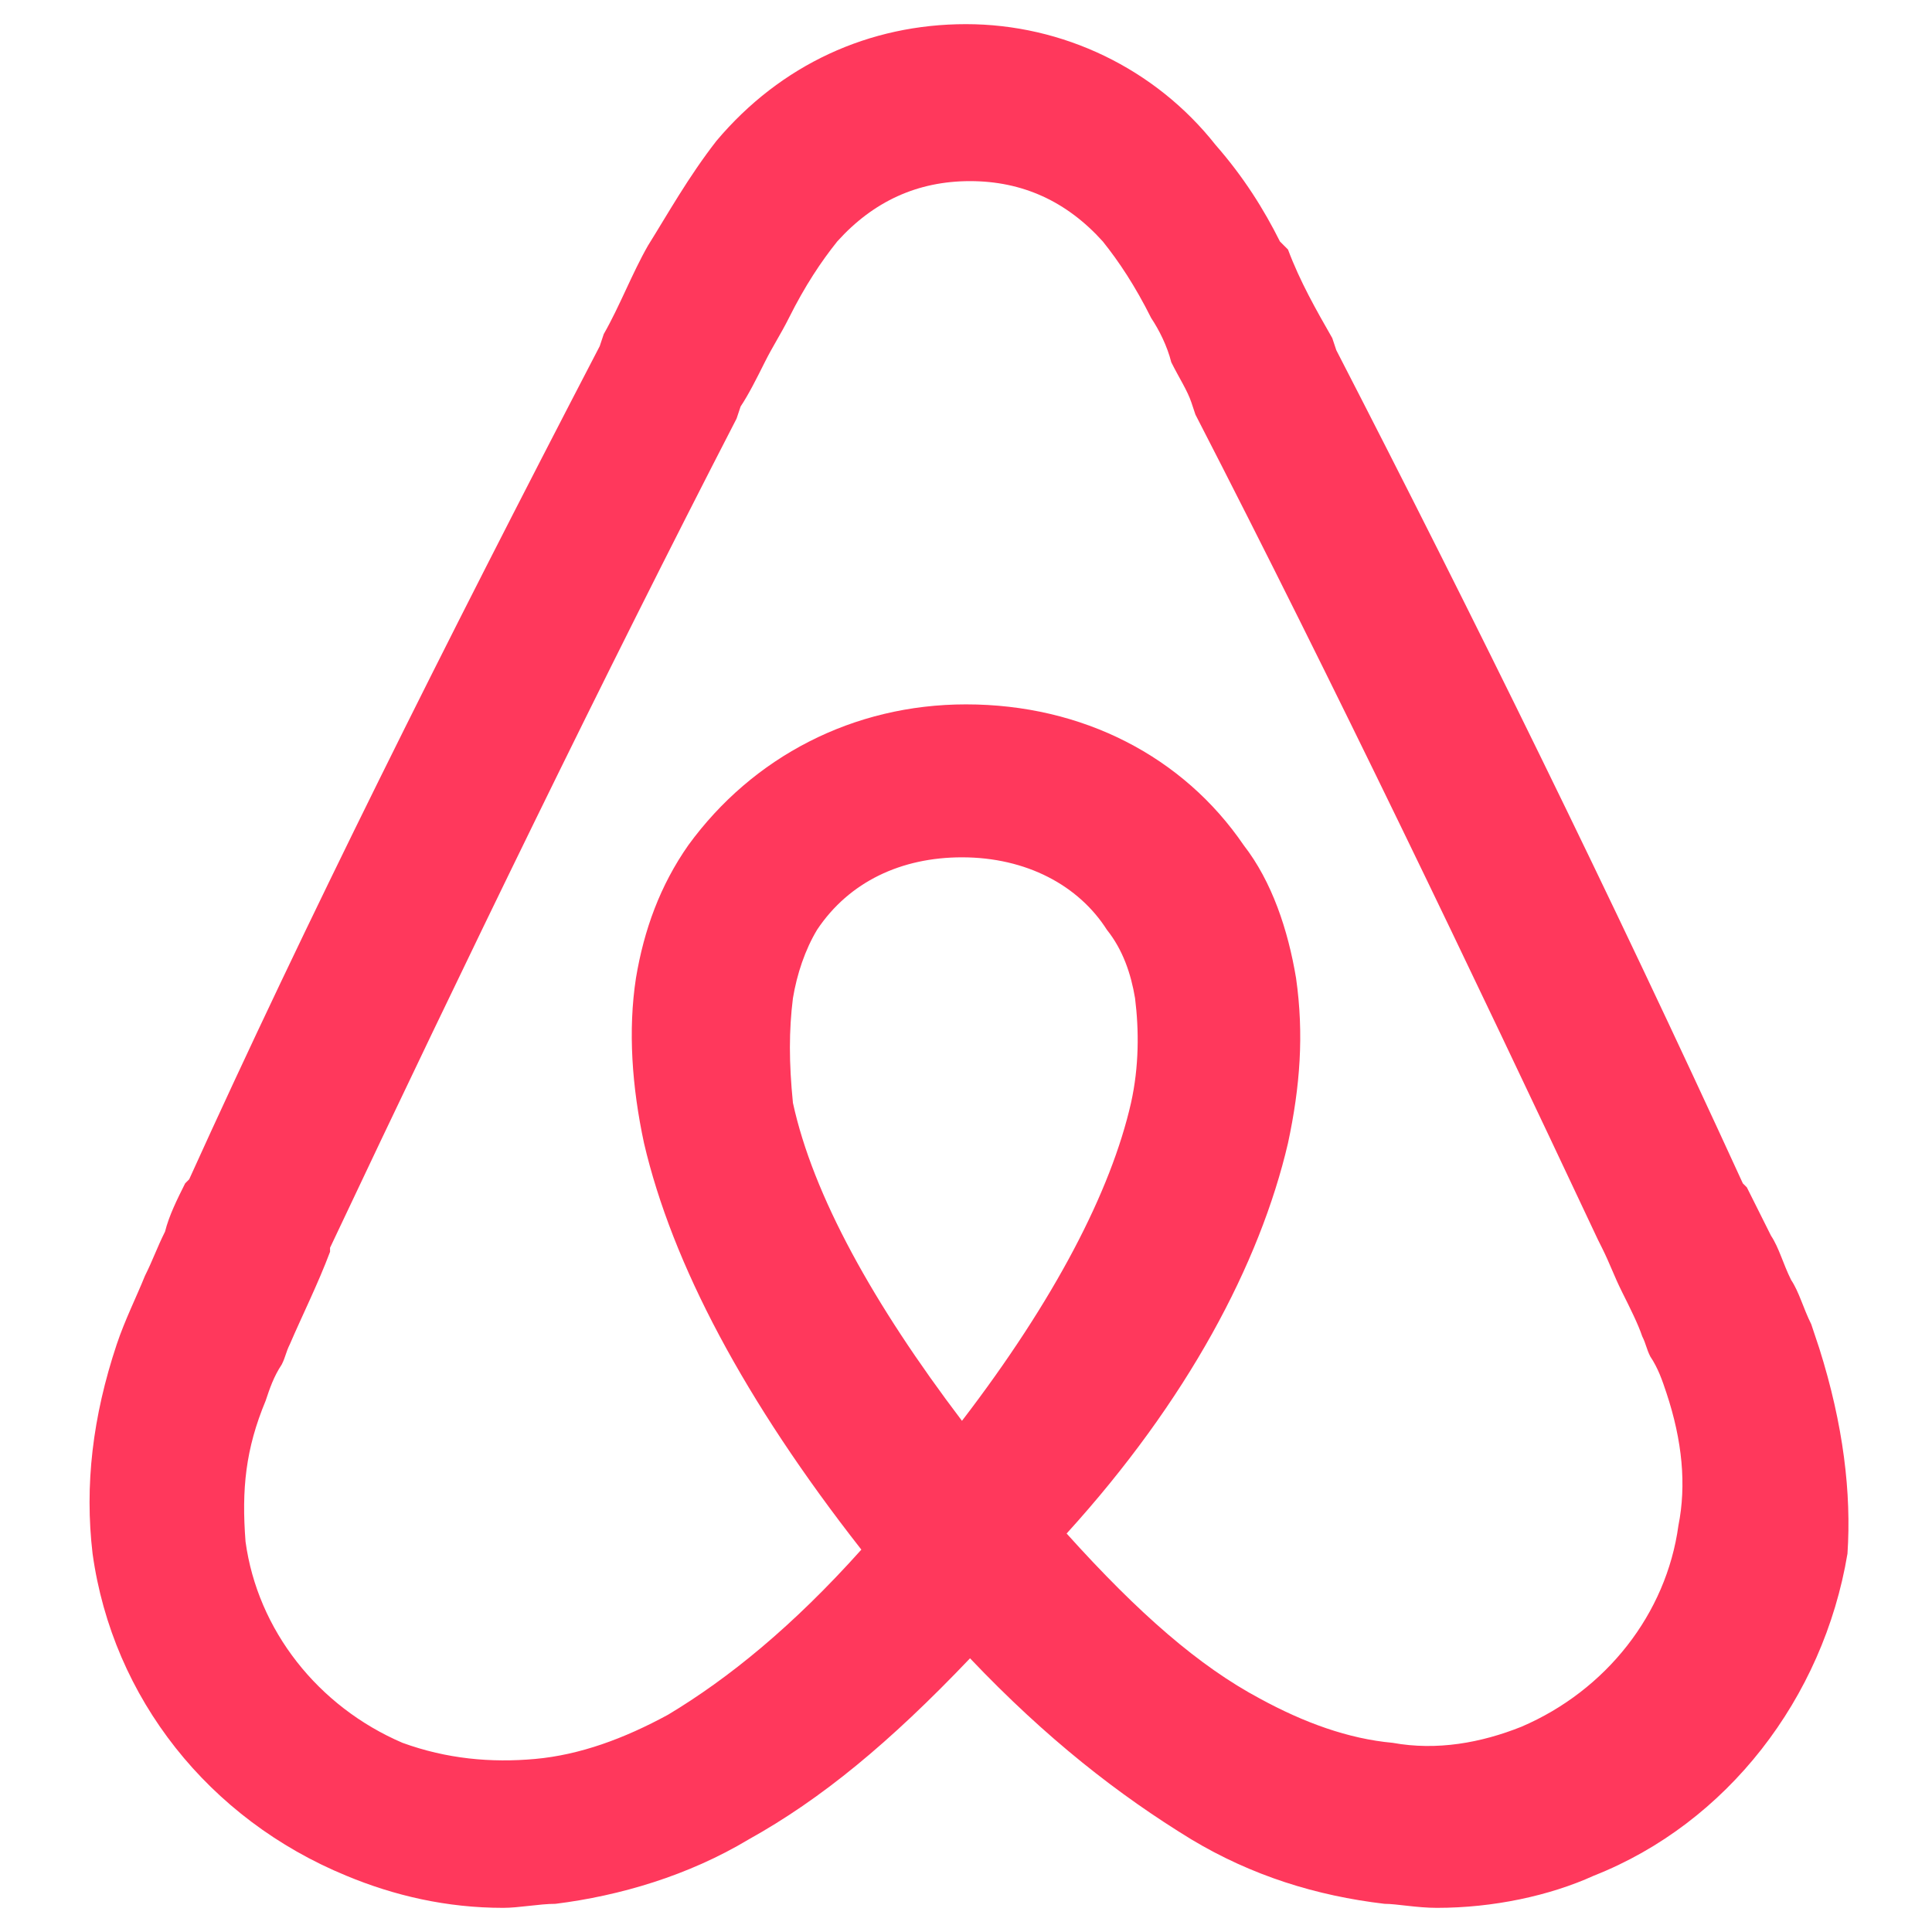 <svg id="SvgjsSvg1011" width="288" height="288" xmlns="http://www.w3.org/2000/svg" version="1.1" xmlns:xlink="http://www.w3.org/1999/xlink" xmlns:svgjs="http://svgjs.com/svgjs"><defs id="SvgjsDefs1012"></defs><g id="SvgjsG1013"><svg xmlns="http://www.w3.org/2000/svg" viewBox="0 0 44 48" width="288" height="288"><path fill="#ff385c" d="M43.2 33.5l-.2-.6c-.2-.4-.3-.8-.5-1.1-.2-.4-.3-.8-.5-1.1l-.6-1.2-.1-.1C38 22.2 34.6 15.3 31.2 8.7l-.1-.3c-.4-.7-.8-1.4-1.1-2.2l-.2-.2c-.4-.8-.9-1.6-1.6-2.4-1.5-1.9-3.8-3-6.2-3-2.4 0-4.6 1-6.2 2.9-.7.9-1.2 1.8-1.7 2.6-.4.7-.7 1.5-1.1 2.2l-.1.3C9 16.1 5.6 22.9 2.7 29.3l-.1.1c-.2.4-.4.8-.5 1.2-.2.4-.3.7-.5 1.1-.2.5-.5 1.1-.7 1.7-.6 1.8-.8 3.5-.6 5.2.5 3.6 2.9 6.6 6.3 8 1.2.5 2.5.8 3.9.8.4 0 .9-.1 1.3-.1 1.6-.2 3.3-.7 4.8-1.6 1.8-1 3.5-2.4 5.5-4.5 1.9 2 3.7 3.4 5.5 4.5 1.5.9 3.1 1.4 4.8 1.6.3 0 .8.1 1.3.1 1.4 0 2.8-.3 3.9-.8 3.3-1.3 5.7-4.4 6.3-8 .1-1.5-.1-3.2-.7-5.1zm-25.5-8.7c.1-.6.3-1.2.6-1.7.8-1.2 2.1-1.8 3.6-1.8 1.6 0 2.9.7 3.6 1.8.4.5.6 1.1.7 1.7.1.8.1 1.7-.1 2.6-.5 2.2-1.9 4.9-4.2 7.9-2.2-2.9-3.7-5.6-4.2-7.9-.1-1-.1-1.8 0-2.6zM30 28.4c.3-1.4.4-2.7.2-4.1-.2-1.2-.6-2.4-1.3-3.3-1.5-2.2-4-3.5-6.9-3.5-2.8 0-5.3 1.3-6.9 3.5-.7 1-1.1 2.1-1.3 3.3-.2 1.3-.1 2.7.2 4.1.7 3 2.5 6.4 5.4 10.1-1.7 1.9-3.3 3.2-4.8 4.1-1.1.6-2.2 1-3.3 1.1-1.1.1-2.2 0-3.3-.4-2.1-.9-3.6-2.8-3.9-5-.1-1.3 0-2.3.5-3.5.1-.3.2-.6.4-.9.1-.2.1-.3.2-.5.3-.7.7-1.5 1-2.3V31c3.4-7.2 6.8-14.2 10.1-20.6l.1-.3c.2-.3.4-.7.6-1.1.2-.4.4-.7.6-1.1.4-.8.8-1.4 1.2-1.9.9-1 2-1.5 3.3-1.5s2.4.5 3.3 1.5c.4.5.8 1.1 1.2 1.9.2.3.4.7.5 1.1.2.4.4.7.5 1l.1.3c3.5 6.8 6.8 13.7 10 20.5l.1.2c.2.4.3.7.5 1.1.2.4.4.8.5 1.1.1.2.1.3.2.5.2.3.3.6.4.9.4 1.2.5 2.3.3 3.3-.3 2.2-1.8 4.1-3.9 5-1 .4-2.1.6-3.2.4-1.1-.1-2.2-.5-3.3-1.1-1.5-.8-3-2.1-4.8-4.1 3-3.3 4.8-6.7 5.5-9.7z" class="colorff5a5f svgShape"></path></svg></g></svg>